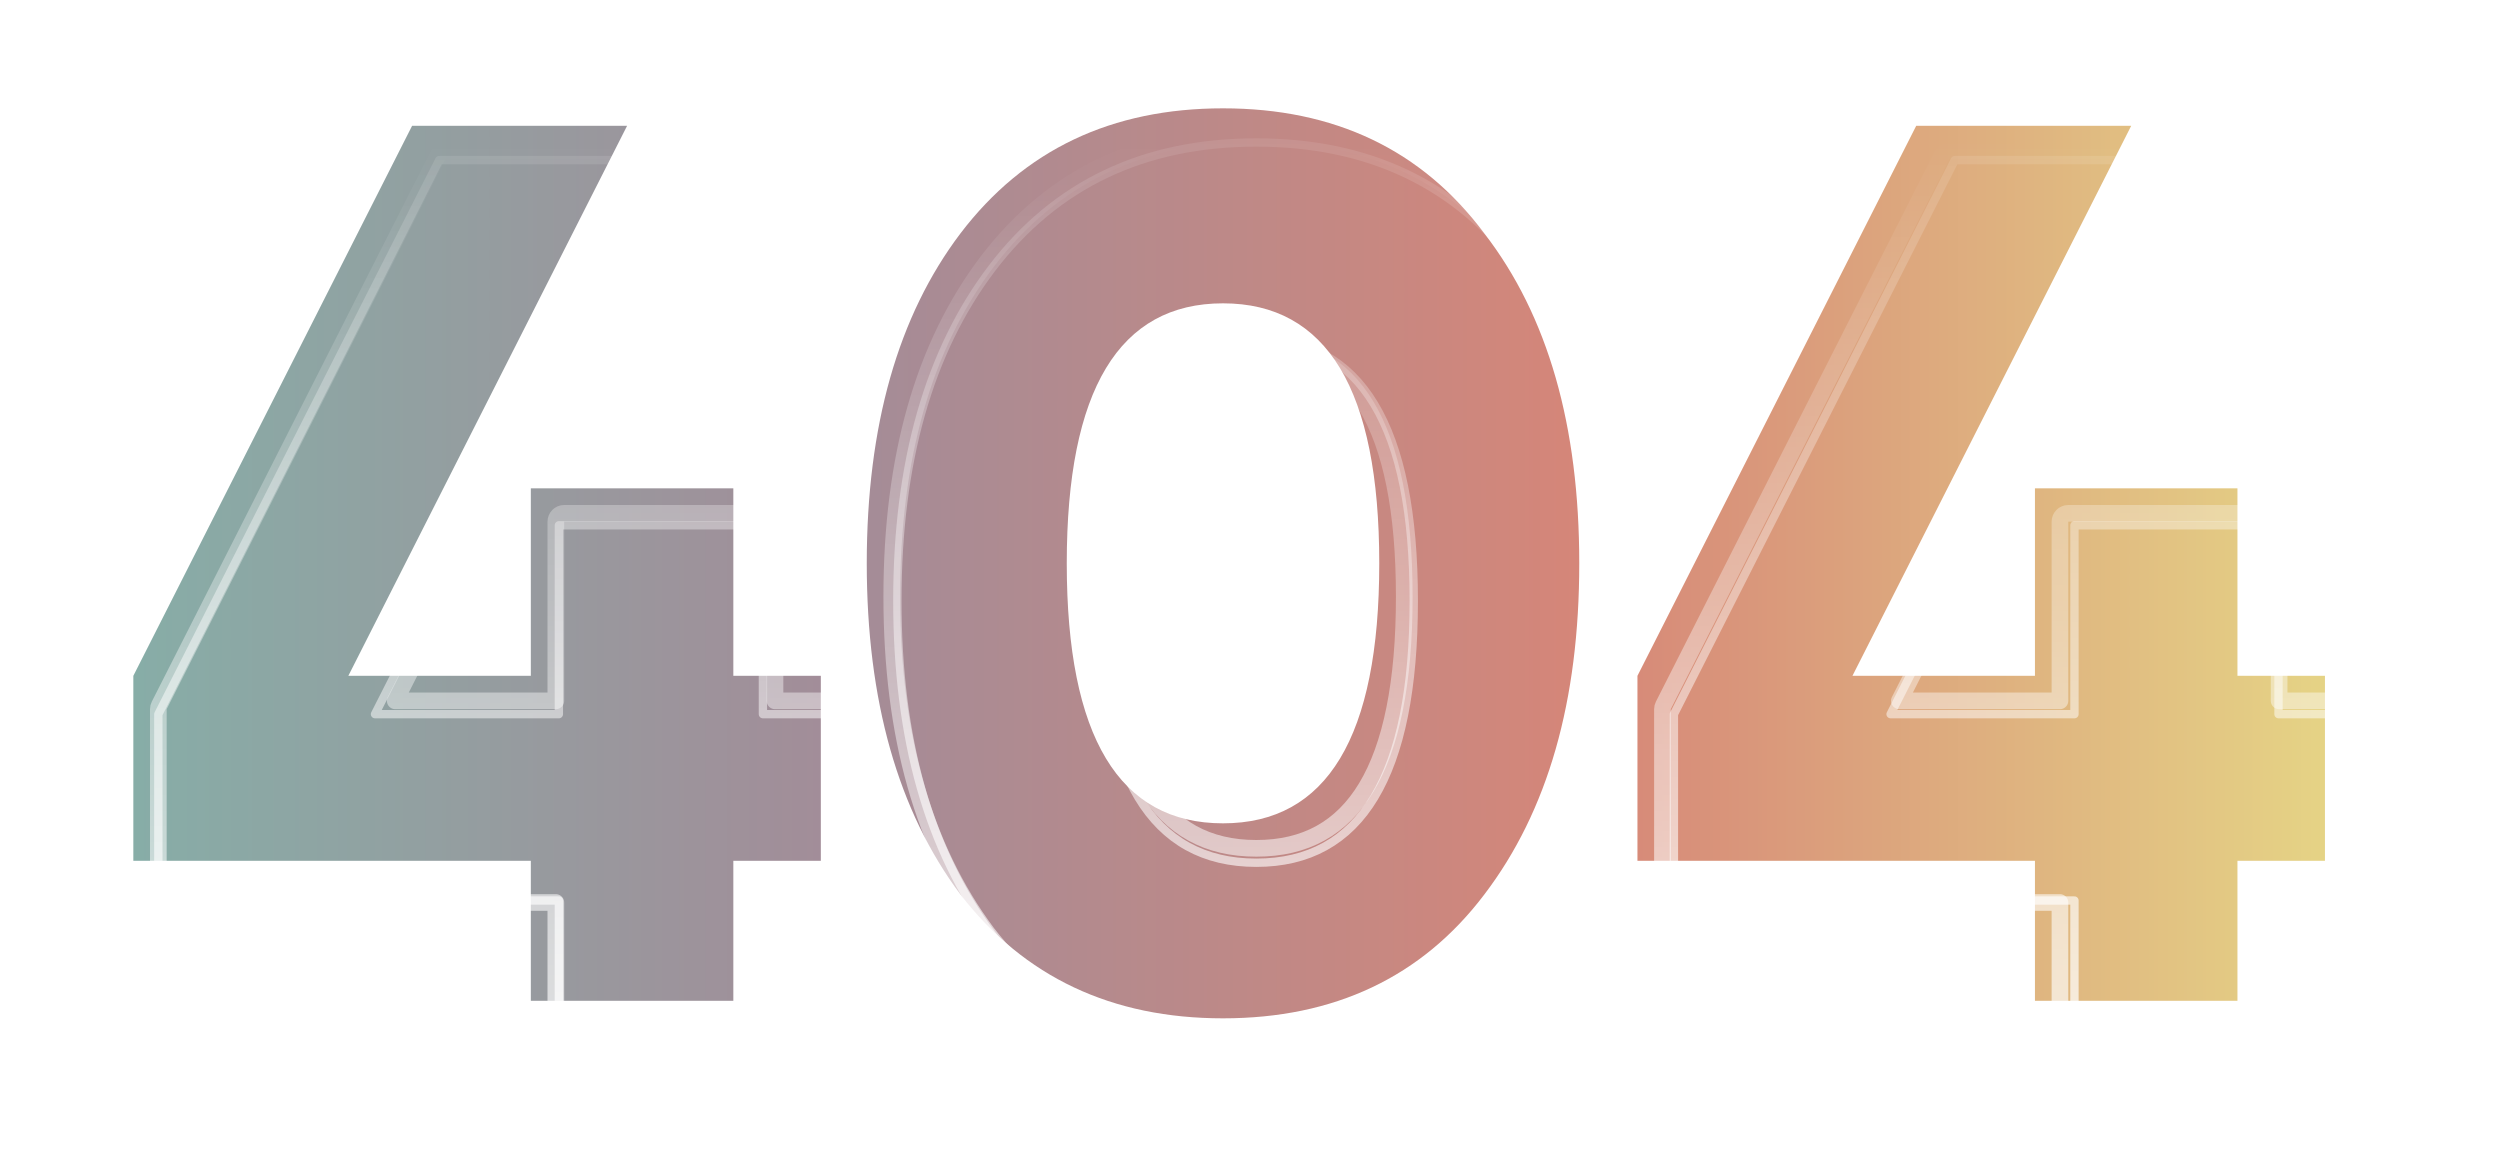 <svg width="600" height="280" viewBox="0 0 600 280" fill="none" xmlns="http://www.w3.org/2000/svg">
<g filter="url(#filter0_f_849_4470)">
<path d="M176 162.2H197V206.6H176V240.2H127.4V206.6H32V162.2L98.9 30.2H150.5L83.6 162.2H127.4V117.2H176V162.2Z" fill="url(#paint0_linear_849_4470)"/>
<path d="M356.223 214.7C341.223 234.5 320.223 244.4 293.523 244.4C266.823 244.4 245.823 234.5 230.523 214.7C215.523 194.6 208.023 168.2 208.023 135.2C208.023 102.2 215.523 75.8 230.523 56C245.823 35.9 266.823 26 293.523 26C320.223 26 341.223 35.9 356.223 56C371.523 75.8 379.023 102.2 379.023 135.2C379.023 168.2 371.523 194.6 356.223 214.7ZM256.023 135.2C256.023 176.9 268.623 197.6 293.523 197.6C318.423 197.6 331.023 176.9 331.023 135.2C331.023 93.5 318.423 72.8 293.523 72.8C268.623 72.8 256.023 93.5 256.023 135.2Z" fill="url(#paint1_linear_849_4470)"/>
<path d="M536.988 162.2H557.988V206.6H536.988V240.2H488.388V206.6H392.988V162.2L459.888 30.2H511.488L444.588 162.2H488.388V117.2H536.988V162.2Z" fill="url(#paint2_linear_849_4470)"/>
</g>
<g filter="url(#filter1_f_849_4470)">
<path d="M40 216.6H133.4V248.2C133.4 249.305 134.295 250.2 135.4 250.2H184C185.105 250.2 186 249.305 186 248.2V216.6H205C206.105 216.6 207 215.705 207 214.6V170.2C207 169.095 206.105 168.2 205 168.2H186V125.2C186 124.095 185.105 123.2 184 123.2H135.4C134.295 123.2 133.4 124.095 133.4 125.2V168.2H94.856L160.284 39.104C160.598 38.484 160.568 37.745 160.204 37.153C159.84 36.561 159.195 36.2 158.5 36.2H106.9C106.146 36.2 105.457 36.624 105.116 37.296L38.216 169.296C38.074 169.576 38 169.886 38 170.2V214.6C38 215.705 38.895 216.6 40 216.6ZM236.921 223.896L236.941 223.923C252.648 244.25 274.252 254.4 301.523 254.4C328.791 254.4 350.405 244.252 365.818 223.908C381.455 203.363 389.023 176.495 389.023 143.2C389.023 109.914 381.459 83.041 365.816 62.79C350.404 42.147 328.788 32 301.523 32C274.249 32 252.64 42.153 236.932 62.789L236.929 62.792C221.591 83.038 214.023 109.907 214.023 143.2C214.023 176.498 221.593 203.357 236.921 223.896ZM455.844 168.2L521.272 39.104C521.586 38.484 521.556 37.745 521.192 37.153C520.829 36.561 520.183 36.2 519.488 36.2H467.888C467.135 36.2 466.445 36.624 466.104 37.296L399.204 169.296C399.062 169.576 398.988 169.886 398.988 170.2V214.6C398.988 215.705 399.884 216.6 400.988 216.6H494.388V248.2C494.388 249.305 495.284 250.2 496.388 250.2H544.988C546.093 250.2 546.988 249.305 546.988 248.2V216.6H565.988C567.093 216.6 567.988 215.705 567.988 214.6V170.2C567.988 169.095 567.093 168.2 565.988 168.2H546.988V125.2C546.988 124.095 546.093 123.2 544.988 123.2H496.388C495.284 123.2 494.388 124.095 494.388 125.2V168.2H455.844ZM301.523 203.6C289.748 203.6 281.036 198.77 275.149 189.005C269.164 179.079 266.023 163.913 266.023 143.2C266.023 122.487 269.164 107.321 275.149 97.395C281.036 87.63 289.748 82.8 301.523 82.8C313.299 82.8 322.011 87.63 327.898 97.395C333.882 107.321 337.023 122.487 337.023 143.2C337.023 163.913 333.882 179.079 327.898 189.005C322.011 198.77 313.299 203.6 301.523 203.6Z" stroke="url(#paint3_linear_849_4470)" stroke-opacity="0.87" stroke-width="4" stroke-linejoin="round"/>
</g>
<path d="M183.098 171.398H204.258V216.123H183.098V249.969H134.128V216.123H38V171.398L105.41 38.431H157.404L89.994 171.398H134.128V126.068H183.098V171.398ZM364.696 224.282C349.582 244.227 328.422 254.2 301.518 254.2C274.614 254.2 253.454 244.227 238.038 224.282C222.923 204.035 215.366 177.442 215.366 144.2C215.366 110.958 222.923 84.365 238.038 64.42C253.454 44.172 274.614 34.2 301.518 34.2C328.422 34.2 349.582 44.172 364.696 64.42C380.113 84.365 387.67 110.958 387.67 144.2C387.67 177.442 380.113 204.035 364.696 224.282ZM263.732 144.2C263.732 186.206 276.428 207.057 301.518 207.057C326.608 207.057 339.304 186.206 339.304 144.2C339.304 102.195 326.608 81.343 301.518 81.343C276.428 81.343 263.732 102.195 263.732 144.2ZM546.84 171.398H568V216.123H546.84V249.969H497.869V216.123H401.742V171.398L469.152 38.431H521.145L453.735 171.398H497.869V126.068H546.84V171.398Z" stroke="url(#paint4_linear_849_4470)" stroke-opacity="0.87" stroke-width="2" stroke-linejoin="round"/>
<defs>
<filter id="filter0_f_849_4470" x="16" y="10" width="557.988" height="250.4" filterUnits="userSpaceOnUse" color-interpolation-filters="sRGB">
<feFlood flood-opacity="0" result="BackgroundImageFix"/>
<feBlend mode="normal" in="SourceGraphic" in2="BackgroundImageFix" result="shape"/>
<feGaussianBlur stdDeviation="8" result="effect1_foregroundBlur_849_4470"/>
</filter>
<filter id="filter1_f_849_4470" x="32" y="26" width="541.988" height="234.4" filterUnits="userSpaceOnUse" color-interpolation-filters="sRGB">
<feFlood flood-opacity="0" result="BackgroundImageFix"/>
<feBlend mode="normal" in="SourceGraphic" in2="BackgroundImageFix" result="shape"/>
<feGaussianBlur stdDeviation="2" result="effect1_foregroundBlur_849_4470"/>
</filter>
<linearGradient id="paint0_linear_849_4470" x1="32" y1="135.2" x2="557.988" y2="135.2" gradientUnits="userSpaceOnUse">
<stop stop-color="#87ADA7"/>
<stop offset="0.325" stop-color="#A38C98"/>
<stop offset="0.665" stop-color="#D68678"/>
<stop offset="1" stop-color="#E5D385"/>
</linearGradient>
<linearGradient id="paint1_linear_849_4470" x1="32" y1="135.2" x2="557.988" y2="135.2" gradientUnits="userSpaceOnUse">
<stop stop-color="#87ADA7"/>
<stop offset="0.325" stop-color="#A38C98"/>
<stop offset="0.665" stop-color="#D68678"/>
<stop offset="1" stop-color="#E5D385"/>
</linearGradient>
<linearGradient id="paint2_linear_849_4470" x1="32" y1="135.2" x2="557.988" y2="135.2" gradientUnits="userSpaceOnUse">
<stop stop-color="#87ADA7"/>
<stop offset="0.325" stop-color="#A38C98"/>
<stop offset="0.665" stop-color="#D68678"/>
<stop offset="1" stop-color="#E5D385"/>
</linearGradient>
<linearGradient id="paint3_linear_849_4470" x1="302.994" y1="34" x2="302.994" y2="252.4" gradientUnits="userSpaceOnUse">
<stop stop-color="white" stop-opacity="0"/>
<stop offset="1" stop-color="white" stop-opacity="0.8"/>
</linearGradient>
<linearGradient id="paint4_linear_849_4470" x1="303" y1="34.2" x2="303" y2="254.2" gradientUnits="userSpaceOnUse">
<stop stop-color="white" stop-opacity="0.1"/>
<stop offset="1" stop-color="white" stop-opacity="0.87"/>
</linearGradient>
</defs>
</svg>
